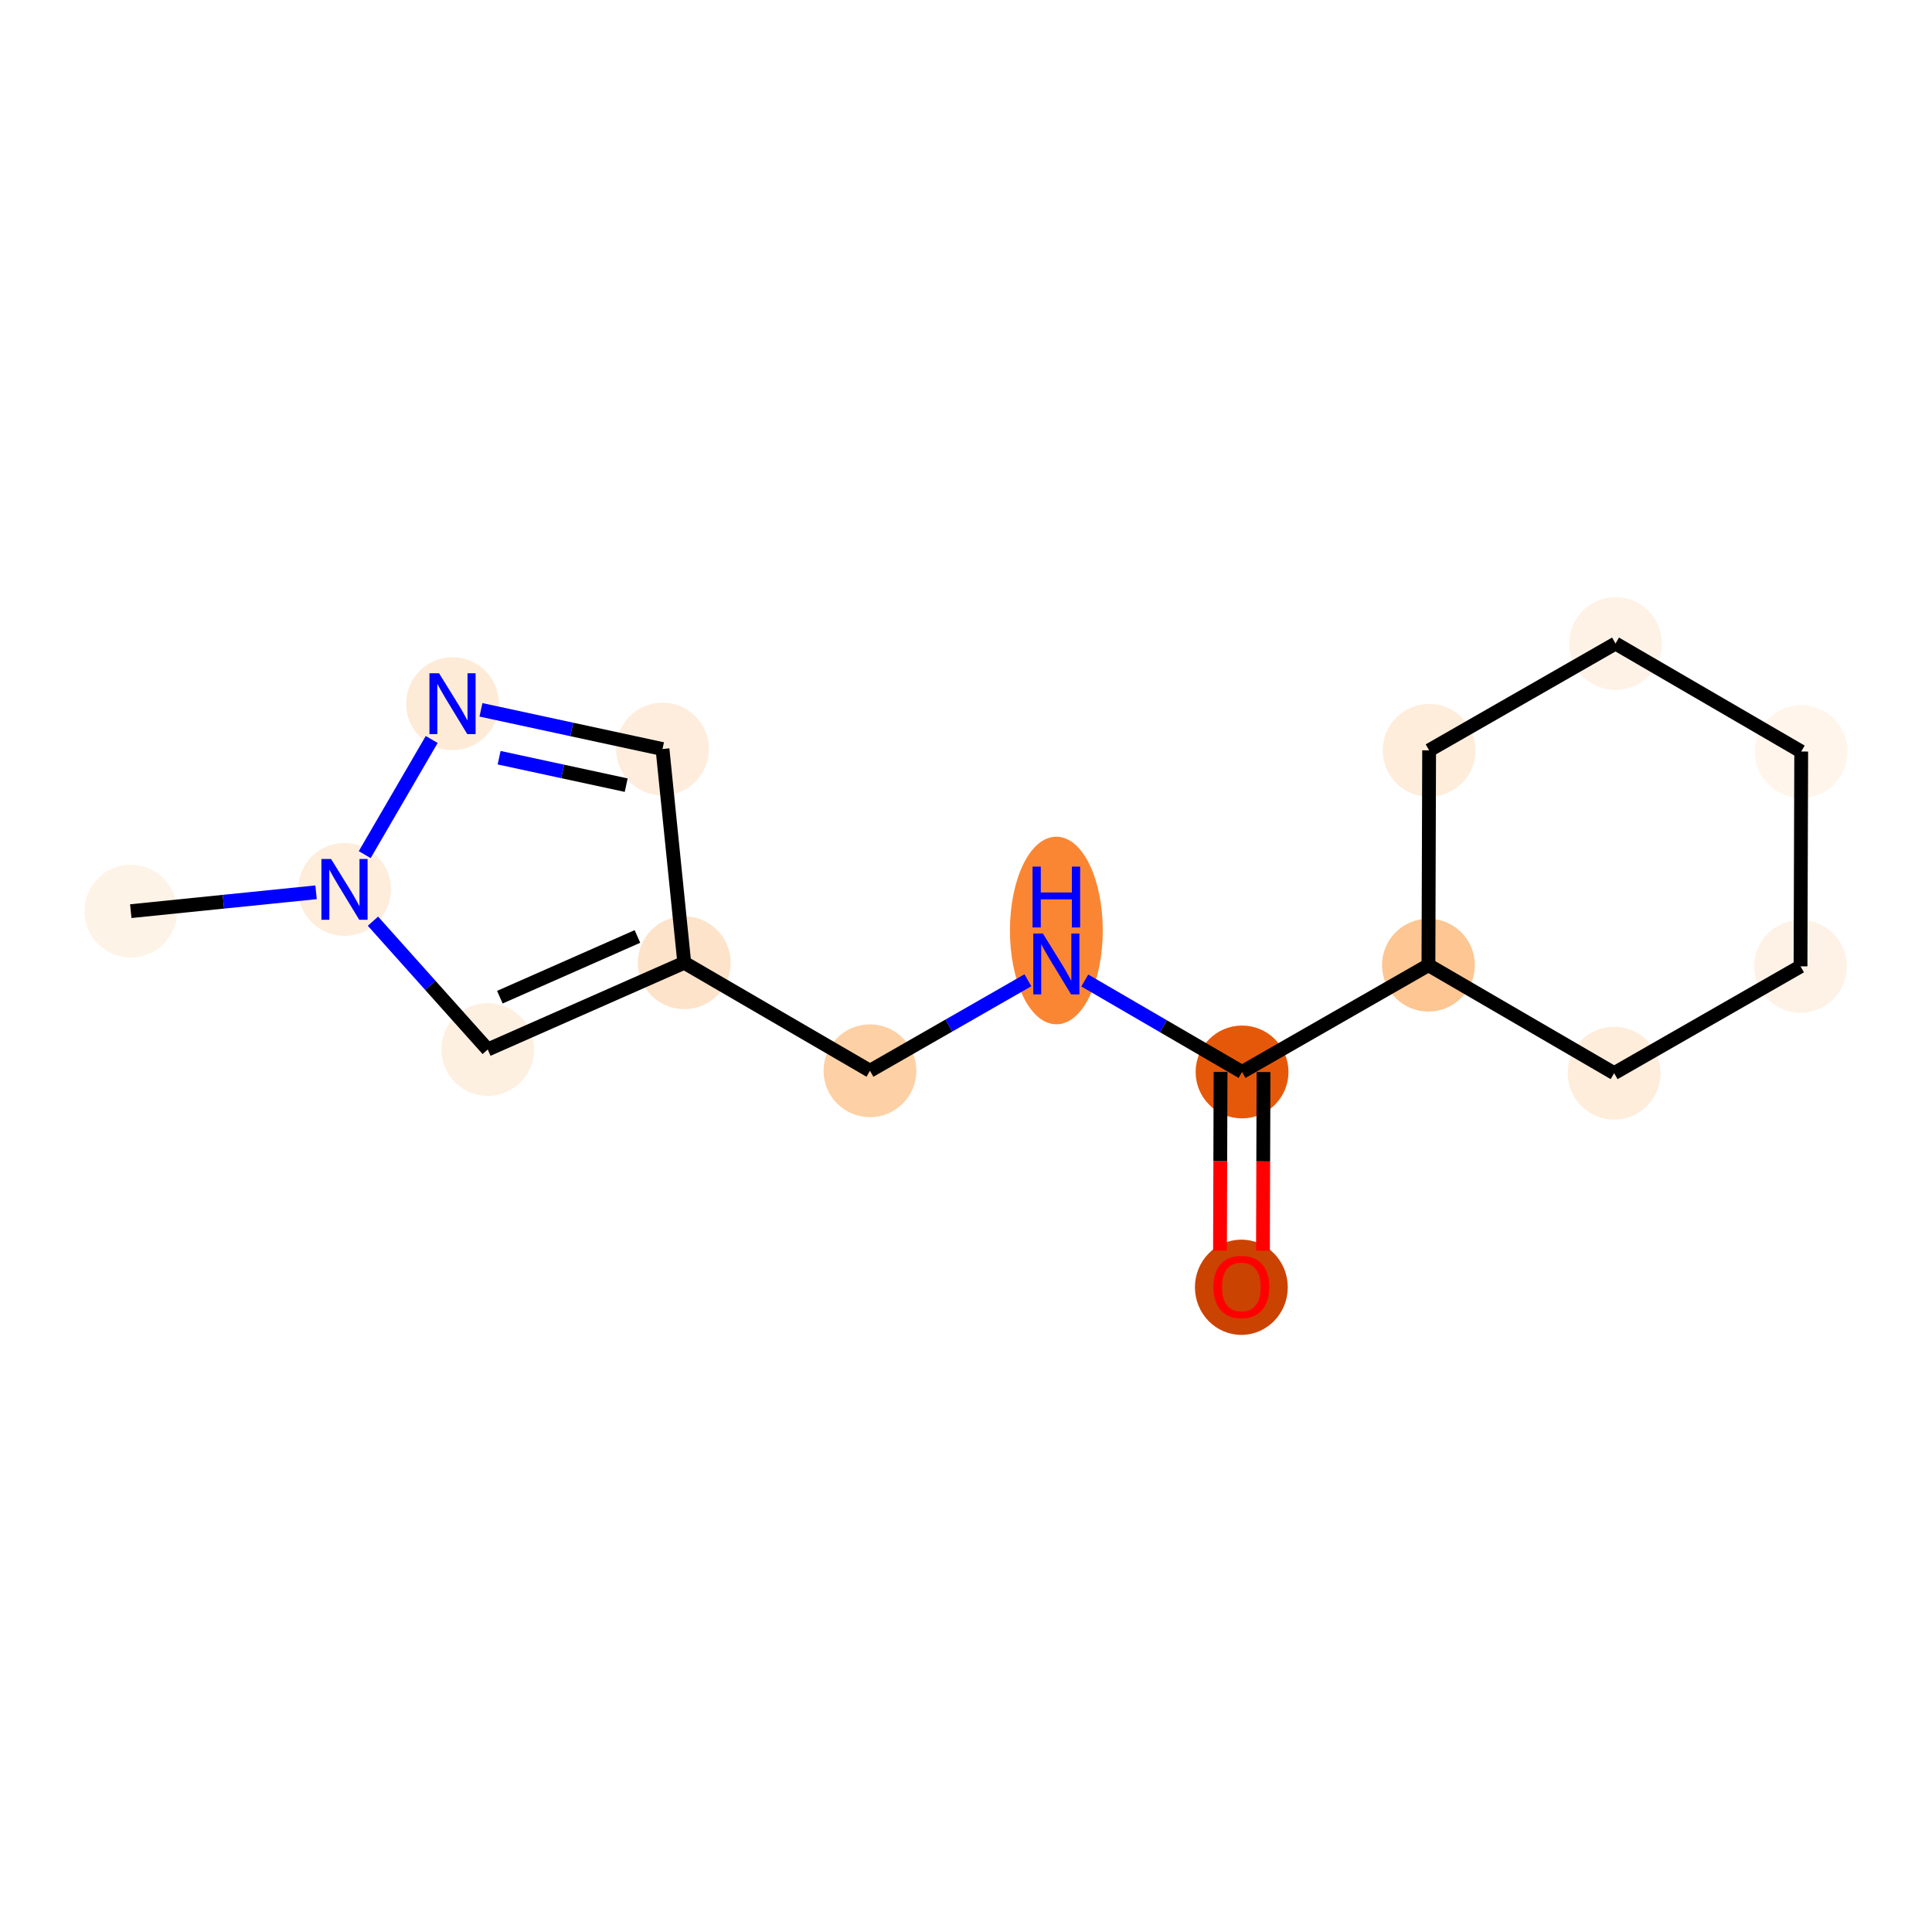 <?xml version='1.0' encoding='iso-8859-1'?>
<svg version='1.1' baseProfile='full'
              xmlns='http://www.w3.org/2000/svg'
                      xmlns:rdkit='http://www.rdkit.org/xml'
                      xmlns:xlink='http://www.w3.org/1999/xlink'
                  xml:space='preserve'
width='280px' height='280px' viewBox='0 0 280 280'>
<!-- END OF HEADER -->
<rect style='opacity:1.0;fill:#FFFFFF;stroke:none' width='280' height='280' x='0' y='0'> </rect>
<ellipse cx='18.954' cy='132.051' rx='6.227' ry='6.227'  style='fill:#FEF3E7;fill-rule:evenodd;stroke:#FEF3E7;stroke-width:1.0px;stroke-linecap:butt;stroke-linejoin:miter;stroke-opacity:1' />
<ellipse cx='49.928' cy='128.897' rx='6.227' ry='6.235'  style='fill:#FEEDDB;fill-rule:evenodd;stroke:#FEEDDB;stroke-width:1.0px;stroke-linecap:butt;stroke-linejoin:miter;stroke-opacity:1' />
<ellipse cx='70.686' cy='152.101' rx='6.227' ry='6.227'  style='fill:#FEF0E1;fill-rule:evenodd;stroke:#FEF0E1;stroke-width:1.0px;stroke-linecap:butt;stroke-linejoin:miter;stroke-opacity:1' />
<ellipse cx='99.169' cy='139.53' rx='6.227' ry='6.227'  style='fill:#FDE3C9;fill-rule:evenodd;stroke:#FDE3C9;stroke-width:1.0px;stroke-linecap:butt;stroke-linejoin:miter;stroke-opacity:1' />
<ellipse cx='126.081' cy='155.184' rx='6.227' ry='6.227'  style='fill:#FDD1A5;fill-rule:evenodd;stroke:#FDD1A5;stroke-width:1.0px;stroke-linecap:butt;stroke-linejoin:miter;stroke-opacity:1' />
<ellipse cx='153.094' cy='134.855' rx='6.227' ry='13.093'  style='fill:#FA8634;fill-rule:evenodd;stroke:#FA8634;stroke-width:1.0px;stroke-linecap:butt;stroke-linejoin:miter;stroke-opacity:1' />
<ellipse cx='180.007' cy='155.358' rx='6.227' ry='6.227'  style='fill:#E5580A;fill-rule:evenodd;stroke:#E5580A;stroke-width:1.0px;stroke-linecap:butt;stroke-linejoin:miter;stroke-opacity:1' />
<ellipse cx='179.906' cy='186.56' rx='6.227' ry='6.402'  style='fill:#CB4301;fill-rule:evenodd;stroke:#CB4301;stroke-width:1.0px;stroke-linecap:butt;stroke-linejoin:miter;stroke-opacity:1' />
<ellipse cx='207.02' cy='139.878' rx='6.227' ry='6.227'  style='fill:#FDC692;fill-rule:evenodd;stroke:#FDC692;stroke-width:1.0px;stroke-linecap:butt;stroke-linejoin:miter;stroke-opacity:1' />
<ellipse cx='233.932' cy='155.532' rx='6.227' ry='6.227'  style='fill:#FEEDDB;fill-rule:evenodd;stroke:#FEEDDB;stroke-width:1.0px;stroke-linecap:butt;stroke-linejoin:miter;stroke-opacity:1' />
<ellipse cx='260.945' cy='140.052' rx='6.227' ry='6.227'  style='fill:#FEF2E6;fill-rule:evenodd;stroke:#FEF2E6;stroke-width:1.0px;stroke-linecap:butt;stroke-linejoin:miter;stroke-opacity:1' />
<ellipse cx='261.046' cy='108.918' rx='6.227' ry='6.227'  style='fill:#FFF5EB;fill-rule:evenodd;stroke:#FFF5EB;stroke-width:1.0px;stroke-linecap:butt;stroke-linejoin:miter;stroke-opacity:1' />
<ellipse cx='234.133' cy='93.264' rx='6.227' ry='6.227'  style='fill:#FEF2E6;fill-rule:evenodd;stroke:#FEF2E6;stroke-width:1.0px;stroke-linecap:butt;stroke-linejoin:miter;stroke-opacity:1' />
<ellipse cx='207.12' cy='108.744' rx='6.227' ry='6.227'  style='fill:#FEEDDB;fill-rule:evenodd;stroke:#FEEDDB;stroke-width:1.0px;stroke-linecap:butt;stroke-linejoin:miter;stroke-opacity:1' />
<ellipse cx='96.015' cy='108.556' rx='6.227' ry='6.227'  style='fill:#FEEDDD;fill-rule:evenodd;stroke:#FEEDDD;stroke-width:1.0px;stroke-linecap:butt;stroke-linejoin:miter;stroke-opacity:1' />
<ellipse cx='65.582' cy='101.984' rx='6.227' ry='6.235'  style='fill:#FEEBD7;fill-rule:evenodd;stroke:#FEEBD7;stroke-width:1.0px;stroke-linecap:butt;stroke-linejoin:miter;stroke-opacity:1' />
<path class='bond-0 atom-0 atom-1' d='M 18.954,132.051 L 32.38,130.684' style='fill:none;fill-rule:evenodd;stroke:#000000;stroke-width:2.0px;stroke-linecap:butt;stroke-linejoin:miter;stroke-opacity:1' />
<path class='bond-0 atom-0 atom-1' d='M 32.38,130.684 L 45.806,129.317' style='fill:none;fill-rule:evenodd;stroke:#0000FF;stroke-width:2.0px;stroke-linecap:butt;stroke-linejoin:miter;stroke-opacity:1' />
<path class='bond-1 atom-1 atom-2' d='M 54.05,133.505 L 62.368,142.803' style='fill:none;fill-rule:evenodd;stroke:#0000FF;stroke-width:2.0px;stroke-linecap:butt;stroke-linejoin:miter;stroke-opacity:1' />
<path class='bond-1 atom-1 atom-2' d='M 62.368,142.803 L 70.686,152.101' style='fill:none;fill-rule:evenodd;stroke:#000000;stroke-width:2.0px;stroke-linecap:butt;stroke-linejoin:miter;stroke-opacity:1' />
<path class='bond-15 atom-15 atom-1' d='M 62.565,107.171 L 52.858,123.86' style='fill:none;fill-rule:evenodd;stroke:#0000FF;stroke-width:2.0px;stroke-linecap:butt;stroke-linejoin:miter;stroke-opacity:1' />
<path class='bond-2 atom-2 atom-3' d='M 70.686,152.101 L 99.169,139.53' style='fill:none;fill-rule:evenodd;stroke:#000000;stroke-width:2.0px;stroke-linecap:butt;stroke-linejoin:miter;stroke-opacity:1' />
<path class='bond-2 atom-2 atom-3' d='M 72.444,144.519 L 92.382,135.719' style='fill:none;fill-rule:evenodd;stroke:#000000;stroke-width:2.0px;stroke-linecap:butt;stroke-linejoin:miter;stroke-opacity:1' />
<path class='bond-3 atom-3 atom-4' d='M 99.169,139.53 L 126.081,155.184' style='fill:none;fill-rule:evenodd;stroke:#000000;stroke-width:2.0px;stroke-linecap:butt;stroke-linejoin:miter;stroke-opacity:1' />
<path class='bond-13 atom-3 atom-14' d='M 99.169,139.53 L 96.015,108.556' style='fill:none;fill-rule:evenodd;stroke:#000000;stroke-width:2.0px;stroke-linecap:butt;stroke-linejoin:miter;stroke-opacity:1' />
<path class='bond-4 atom-4 atom-5' d='M 126.081,155.184 L 137.527,148.625' style='fill:none;fill-rule:evenodd;stroke:#000000;stroke-width:2.0px;stroke-linecap:butt;stroke-linejoin:miter;stroke-opacity:1' />
<path class='bond-4 atom-4 atom-5' d='M 137.527,148.625 L 148.972,142.066' style='fill:none;fill-rule:evenodd;stroke:#0000FF;stroke-width:2.0px;stroke-linecap:butt;stroke-linejoin:miter;stroke-opacity:1' />
<path class='bond-5 atom-5 atom-6' d='M 157.217,142.102 L 168.612,148.73' style='fill:none;fill-rule:evenodd;stroke:#0000FF;stroke-width:2.0px;stroke-linecap:butt;stroke-linejoin:miter;stroke-opacity:1' />
<path class='bond-5 atom-5 atom-6' d='M 168.612,148.73 L 180.007,155.358' style='fill:none;fill-rule:evenodd;stroke:#000000;stroke-width:2.0px;stroke-linecap:butt;stroke-linejoin:miter;stroke-opacity:1' />
<path class='bond-6 atom-6 atom-7' d='M 176.893,155.348 L 176.852,168.297' style='fill:none;fill-rule:evenodd;stroke:#000000;stroke-width:2.0px;stroke-linecap:butt;stroke-linejoin:miter;stroke-opacity:1' />
<path class='bond-6 atom-6 atom-7' d='M 176.852,168.297 L 176.81,181.245' style='fill:none;fill-rule:evenodd;stroke:#FF0000;stroke-width:2.0px;stroke-linecap:butt;stroke-linejoin:miter;stroke-opacity:1' />
<path class='bond-6 atom-6 atom-7' d='M 183.12,155.368 L 183.078,168.317' style='fill:none;fill-rule:evenodd;stroke:#000000;stroke-width:2.0px;stroke-linecap:butt;stroke-linejoin:miter;stroke-opacity:1' />
<path class='bond-6 atom-6 atom-7' d='M 183.078,168.317 L 183.037,181.265' style='fill:none;fill-rule:evenodd;stroke:#FF0000;stroke-width:2.0px;stroke-linecap:butt;stroke-linejoin:miter;stroke-opacity:1' />
<path class='bond-7 atom-6 atom-8' d='M 180.007,155.358 L 207.02,139.878' style='fill:none;fill-rule:evenodd;stroke:#000000;stroke-width:2.0px;stroke-linecap:butt;stroke-linejoin:miter;stroke-opacity:1' />
<path class='bond-8 atom-8 atom-9' d='M 207.02,139.878 L 233.932,155.532' style='fill:none;fill-rule:evenodd;stroke:#000000;stroke-width:2.0px;stroke-linecap:butt;stroke-linejoin:miter;stroke-opacity:1' />
<path class='bond-16 atom-13 atom-8' d='M 207.12,108.744 L 207.02,139.878' style='fill:none;fill-rule:evenodd;stroke:#000000;stroke-width:2.0px;stroke-linecap:butt;stroke-linejoin:miter;stroke-opacity:1' />
<path class='bond-9 atom-9 atom-10' d='M 233.932,155.532 L 260.945,140.052' style='fill:none;fill-rule:evenodd;stroke:#000000;stroke-width:2.0px;stroke-linecap:butt;stroke-linejoin:miter;stroke-opacity:1' />
<path class='bond-10 atom-10 atom-11' d='M 260.945,140.052 L 261.046,108.918' style='fill:none;fill-rule:evenodd;stroke:#000000;stroke-width:2.0px;stroke-linecap:butt;stroke-linejoin:miter;stroke-opacity:1' />
<path class='bond-11 atom-11 atom-12' d='M 261.046,108.918 L 234.133,93.264' style='fill:none;fill-rule:evenodd;stroke:#000000;stroke-width:2.0px;stroke-linecap:butt;stroke-linejoin:miter;stroke-opacity:1' />
<path class='bond-12 atom-12 atom-13' d='M 234.133,93.264 L 207.12,108.744' style='fill:none;fill-rule:evenodd;stroke:#000000;stroke-width:2.0px;stroke-linecap:butt;stroke-linejoin:miter;stroke-opacity:1' />
<path class='bond-14 atom-14 atom-15' d='M 96.015,108.556 L 82.859,105.715' style='fill:none;fill-rule:evenodd;stroke:#000000;stroke-width:2.0px;stroke-linecap:butt;stroke-linejoin:miter;stroke-opacity:1' />
<path class='bond-14 atom-14 atom-15' d='M 82.859,105.715 L 69.704,102.875' style='fill:none;fill-rule:evenodd;stroke:#0000FF;stroke-width:2.0px;stroke-linecap:butt;stroke-linejoin:miter;stroke-opacity:1' />
<path class='bond-14 atom-14 atom-15' d='M 90.754,113.79 L 81.545,111.802' style='fill:none;fill-rule:evenodd;stroke:#000000;stroke-width:2.0px;stroke-linecap:butt;stroke-linejoin:miter;stroke-opacity:1' />
<path class='bond-14 atom-14 atom-15' d='M 81.545,111.802 L 72.336,109.813' style='fill:none;fill-rule:evenodd;stroke:#0000FF;stroke-width:2.0px;stroke-linecap:butt;stroke-linejoin:miter;stroke-opacity:1' />
<path  class='atom-1' d='M 47.979 124.488
L 50.868 129.158
Q 51.155 129.619, 51.615 130.454
Q 52.076 131.288, 52.101 131.338
L 52.101 124.488
L 53.272 124.488
L 53.272 133.305
L 52.064 133.305
L 48.963 128.2
Q 48.602 127.602, 48.216 126.917
Q 47.842 126.232, 47.73 126.02
L 47.73 133.305
L 46.584 133.305
L 46.584 124.488
L 47.979 124.488
' fill='#0000FF'/>
<path  class='atom-5' d='M 151.145 135.295
L 154.035 139.965
Q 154.321 140.426, 154.782 141.261
Q 155.243 142.095, 155.268 142.145
L 155.268 135.295
L 156.438 135.295
L 156.438 144.113
L 155.23 144.113
L 152.129 139.007
Q 151.768 138.409, 151.382 137.724
Q 151.008 137.039, 150.896 136.827
L 150.896 144.113
L 149.751 144.113
L 149.751 135.295
L 151.145 135.295
' fill='#0000FF'/>
<path  class='atom-5' d='M 149.645 125.597
L 150.84 125.597
L 150.84 129.345
L 155.349 129.345
L 155.349 125.597
L 156.544 125.597
L 156.544 134.414
L 155.349 134.414
L 155.349 130.341
L 150.84 130.341
L 150.84 134.414
L 149.645 134.414
L 149.645 125.597
' fill='#0000FF'/>
<path  class='atom-7' d='M 175.859 186.517
Q 175.859 184.4, 176.905 183.217
Q 177.951 182.033, 179.906 182.033
Q 181.862 182.033, 182.908 183.217
Q 183.954 184.4, 183.954 186.517
Q 183.954 188.659, 182.895 189.879
Q 181.837 191.087, 179.906 191.087
Q 177.964 191.087, 176.905 189.879
Q 175.859 188.671, 175.859 186.517
M 179.906 190.091
Q 181.251 190.091, 181.974 189.194
Q 182.708 188.285, 182.708 186.517
Q 182.708 184.786, 181.974 183.914
Q 181.251 183.03, 179.906 183.03
Q 178.561 183.03, 177.827 183.902
Q 177.104 184.773, 177.104 186.517
Q 177.104 188.298, 177.827 189.194
Q 178.561 190.091, 179.906 190.091
' fill='#FF0000'/>
<path  class='atom-15' d='M 63.633 97.576
L 66.522 102.246
Q 66.809 102.707, 67.269 103.541
Q 67.73 104.376, 67.755 104.425
L 67.755 97.576
L 68.926 97.576
L 68.926 106.393
L 67.718 106.393
L 64.617 101.287
Q 64.256 100.689, 63.87 100.004
Q 63.496 99.319, 63.384 99.108
L 63.384 106.393
L 62.238 106.393
L 62.238 97.576
L 63.633 97.576
' fill='#0000FF'/>
</svg>
